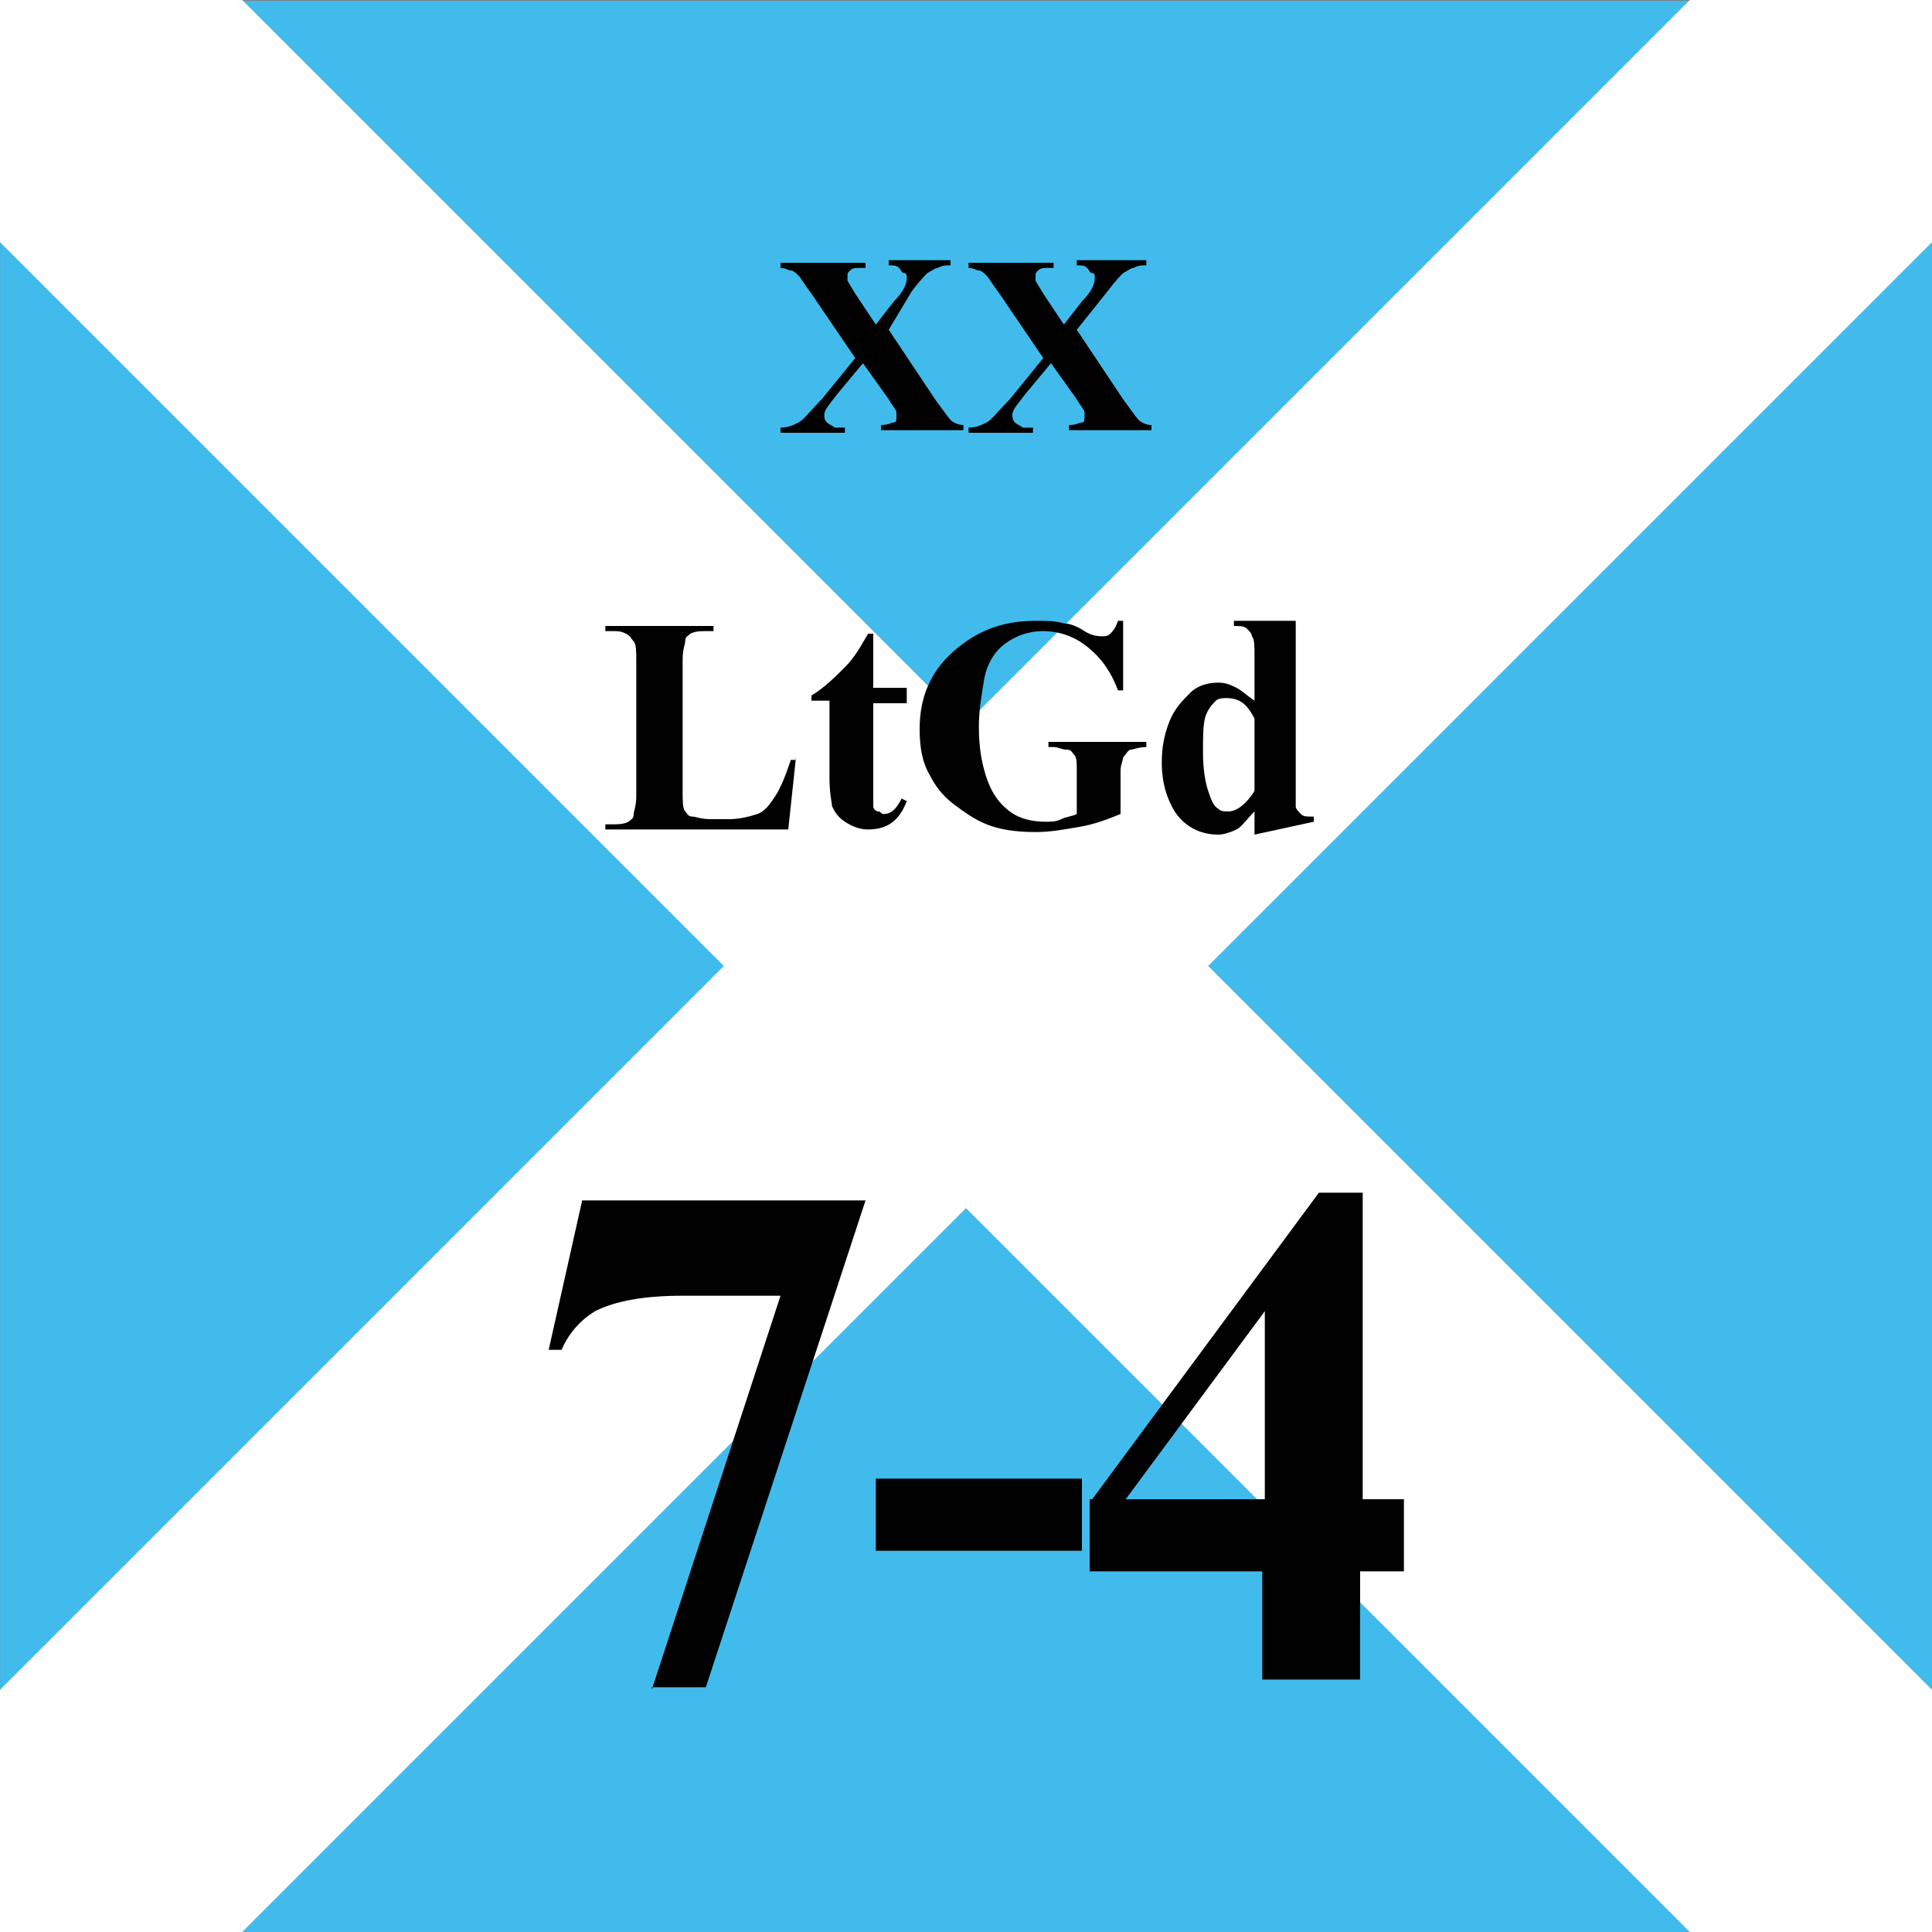 <svg version="1.2" baseProfile="tiny" xmlns="http://www.w3.org/2000/svg" viewBox="0 0 75 75" overflow="visible" xml:space="preserve"><rect x="0" y="0" width="75" height="75" fill="#808080" stroke="none"/><path fill="#41BBEC" d="M-74.993.03h75v75h-75v-75z"/><path fill="#41BBEC" d="M.007.03h75v75h-75v-75z"/><path fill="#FFF" d="M0 0v9.4l28.1 28.1L0 65.6V75h9.4l28.1-28.1L65.6 75H75v-9.4L46.9 37.5 75 9.4V0h-9.4L37.5 28.1 9.4 0H0z"/><g fill="#010101"><path d="m25.3 65.6 5-15.3h-3.8c-1.5 0-2.6.2-3.4.6-.5.3-1 .8-1.3 1.5h-.5l1.3-5.8h11l-6.2 18.9h-2.1zM42 60.2h-8v-2.8h8v2.8zM42.4 58.2l8.8-11.9h1.7v11.9h1.6V61h-1.7v4.2H49V61h-6.7v-2.8zm1.3 0h5.4v-7.3l-5.4 7.3z"/></g><g fill="#010101"><path d="m34.5 12.8 1.8 2.7c.3.4.5.7.6.8.1.1.3.2.5.2v.2h-3.2v-.2c.3 0 .4-.1.5-.1s.1-.1.1-.2V16c0-.1-.2-.3-.3-.5l-1-1.4-1 1.2c-.3.4-.5.6-.5.8 0 .1 0 .2.1.3s.2.1.3.2h.4v.2h-2.5v-.2c.3 0 .5-.1.7-.2.2-.1.5-.5.9-.9l1.3-1.6-1.7-2.5c-.3-.4-.4-.6-.5-.7-.1-.1-.2-.2-.3-.2s-.2-.1-.4-.1v-.2h3.3v.2h-.2c-.2 0-.3 0-.4.1-.1.1-.1.1-.1.2v.2l.3.5.8 1.2.7-.9c.4-.4.5-.7.5-.9 0-.1 0-.2-.1-.2s-.1-.1-.2-.2-.2-.1-.4-.1v-.2h2.4v.2c-.2 0-.3 0-.5.1-.1 0-.2.1-.4.2-.1.1-.3.3-.6.7l-.9 1.5zM41.8 12.8l1.8 2.7c.3.4.5.7.6.8.1.1.3.2.5.2v.2h-3.2v-.2c.3 0 .4-.1.5-.1s.1-.1.1-.2V16c0-.1-.2-.3-.3-.5l-1-1.4-1 1.2c-.3.4-.5.6-.5.8 0 .1 0 .2.1.3s.2.1.3.2h.4v.2h-2.5v-.2c.3 0 .5-.1.7-.2.2-.1.5-.5.9-.9l1.3-1.6-1.7-2.5c-.3-.4-.4-.6-.5-.7-.1-.1-.2-.2-.3-.2s-.2-.1-.4-.1v-.2h3.3v.2h-.2c-.2 0-.3 0-.4.1-.1.1-.1.1-.1.2v.2l.3.5.8 1.2.7-.9c.4-.4.5-.7.5-.9 0-.1 0-.2-.1-.2s-.1-.1-.2-.2-.2-.1-.4-.1v-.2h2.7v.2c-.2 0-.3 0-.5.1-.1 0-.2.1-.4.2-.1.1-.3.3-.6.7l-1.2 1.5z"/></g><g fill="#010101"><path d="m30.9 29.4-.3 2.8h-7.1V32h.3c.2 0 .4 0 .6-.1.1-.1.2-.1.2-.3 0-.1.1-.3.1-.7v-5.2c0-.4 0-.7-.1-.8s-.1-.2-.3-.3-.3-.1-.5-.1h-.3v-.2h4.2v.2h-.3c-.2 0-.4 0-.6.1-.1.1-.2.1-.2.3 0 .1-.1.3-.1.7v5.1c0 .4 0 .7.1.8s.1.2.3.2c.1 0 .3.1.7.1h.7c.4 0 .8-.1 1.1-.2s.5-.4.7-.7.4-.8.6-1.4h.2zM33.9 24.7v2h1.3v.6h-1.3v4c0 .1.1.2.2.2s.1.1.2.1c.3 0 .5-.2.7-.6l.2.1c-.3.8-.8 1.1-1.5 1.1-.3 0-.6-.1-.9-.3s-.4-.4-.5-.6c0-.1-.1-.5-.1-1.1v-3h-.7V27c.5-.3.9-.7 1.3-1.1s.6-.8.9-1.3h.2zM43.6 24v2.8h-.2c-.3-.8-.7-1.3-1.2-1.7s-1.1-.6-1.7-.6c-.6 0-1.1.2-1.5.5s-.7.8-.8 1.4-.2 1.2-.2 1.8c0 .8.1 1.4.3 2s.5 1 .9 1.3.9.4 1.4.4c.2 0 .4 0 .6-.1s.4-.1.6-.2v-1.7c0-.3 0-.5-.1-.6s-.1-.2-.3-.2-.3-.1-.5-.1h-.2v-.2h3.8v.2c-.3 0-.5.1-.6.1s-.2.2-.3.3c0 .1-.1.3-.1.5v1.7c-.5.2-1 .4-1.6.5s-1.1.2-1.7.2c-.8 0-1.4-.1-1.9-.3s-.9-.5-1.3-.8-.7-.7-.9-1.1c-.3-.5-.4-1.1-.4-1.8 0-1.2.4-2.2 1.3-3s1.9-1.2 3.2-1.2c.4 0 .8 0 1.1.1.2 0 .5.1.8.3s.6.2.7.2c.1 0 .2 0 .3-.1s.2-.2.3-.5h.2zM50.3 24.2v7.1c0 .1.1.2.2.3s.2.1.5.1v.2l-2.3.5v-.9c-.3.3-.5.6-.7.7s-.5.2-.7.2c-.7 0-1.3-.3-1.7-.9-.3-.5-.5-1.1-.5-1.9 0-.6.1-1.1.3-1.6s.5-.8.8-1.1.7-.4 1.1-.4c.3 0 .5.1.7.2s.4.3.7.5v-1.7c0-.4 0-.7-.1-.8 0-.1-.1-.2-.2-.3s-.3-.1-.5-.1v-.2h2.4zm-1.6 3.7c-.3-.6-.6-.8-1.1-.8-.1 0-.3 0-.4.1-.1.1-.3.3-.4.6s-.1.8-.1 1.4c0 .7.1 1.2.2 1.5s.2.6.4.7c.1.1.2.1.4.1.3 0 .7-.3 1-.8v-2.8z"/></g></svg>